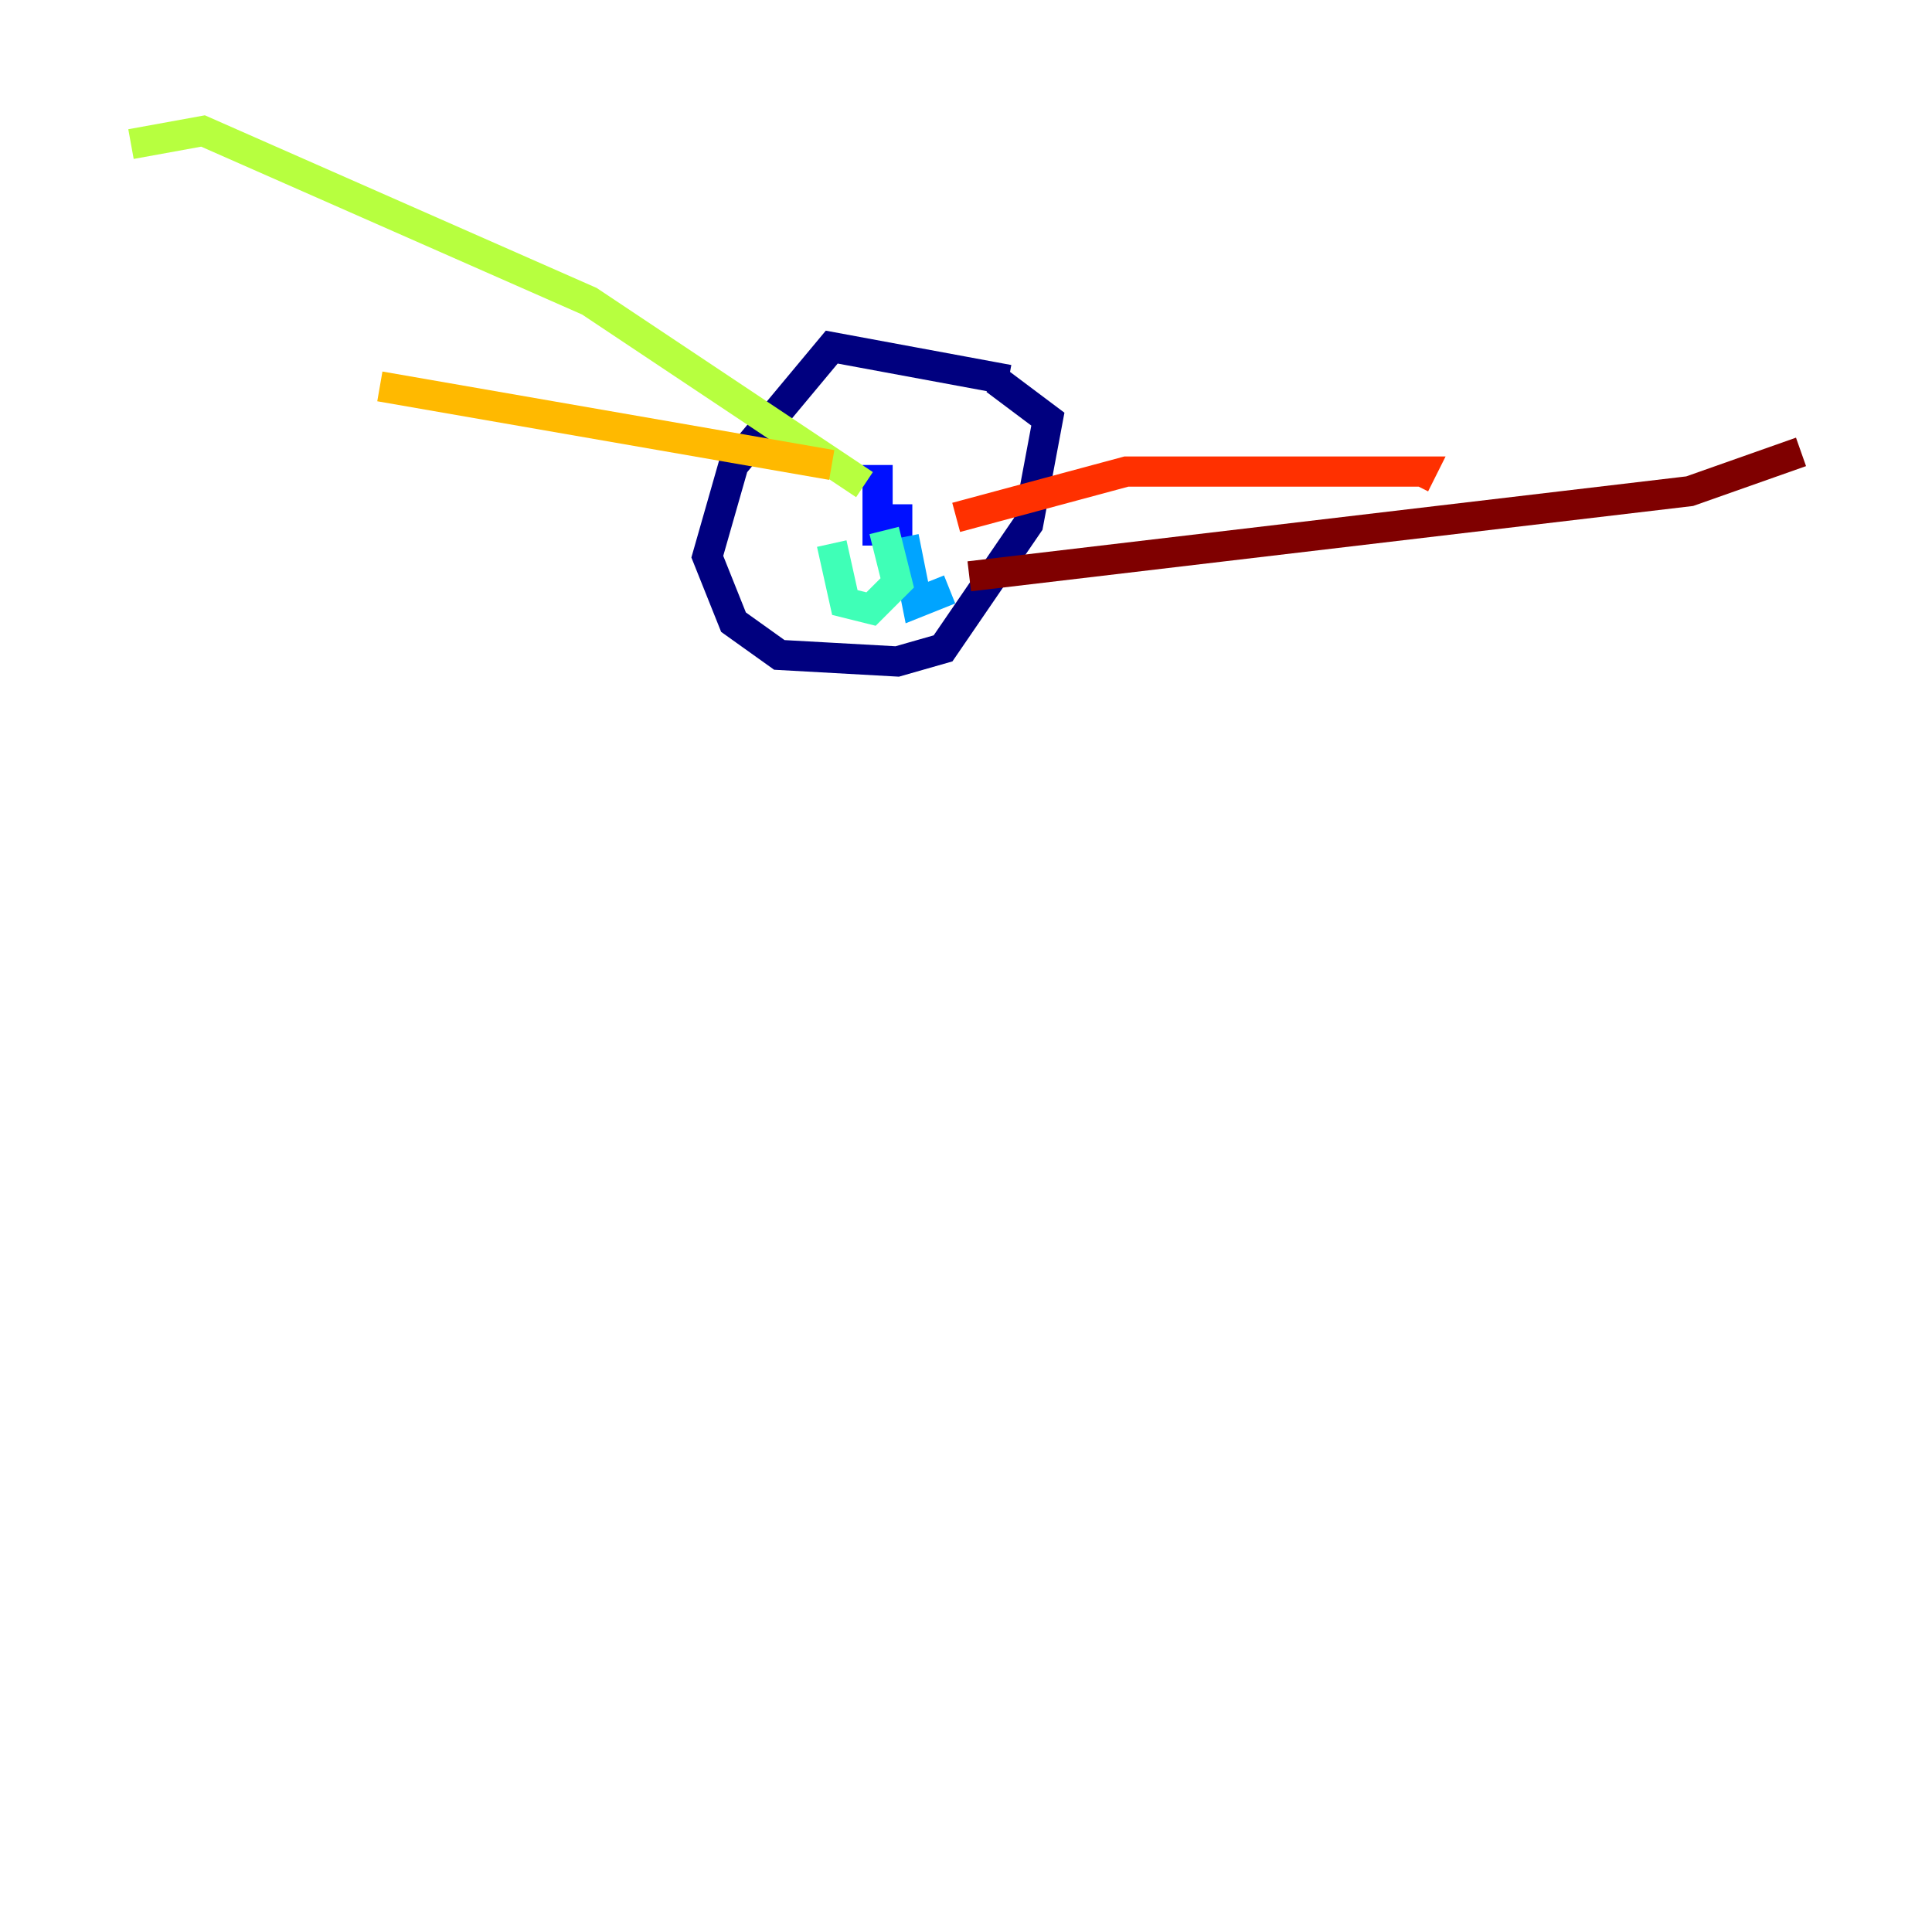 <?xml version="1.0" encoding="utf-8" ?>
<svg baseProfile="tiny" height="128" version="1.2" viewBox="0,0,128,128" width="128" xmlns="http://www.w3.org/2000/svg" xmlns:ev="http://www.w3.org/2001/xml-events" xmlns:xlink="http://www.w3.org/1999/xlink"><defs /><polyline fill="none" points="66.82,25.166 55.105,22.997 48.597,30.807 46.861,36.881 48.597,41.22 51.634,43.39 59.444,43.824 62.481,42.956 68.122,34.712 69.424,27.77 65.953,25.166" stroke="#00007f" stroke-width="2" /><polyline fill="none" points="59.444,33.41 59.444,35.146 58.142,35.146 58.142,30.807" stroke="#0010ff" stroke-width="2" /><polyline fill="none" points="59.878,35.58 60.746,39.919 62.915,39.051" stroke="#00a4ff" stroke-width="2" /><polyline fill="none" points="58.576,35.146 59.444,38.617 57.709,40.352 55.973,39.919 55.105,36.014" stroke="#3fffb7" stroke-width="2" /><polyline fill="none" points="57.275,32.108 39.051,19.959 13.451,8.678 8.678,9.546" stroke="#b7ff3f" stroke-width="2" /><polyline fill="none" points="55.105,30.807 25.166,25.6" stroke="#ffb900" stroke-width="2" /><polyline fill="none" points="63.349,34.278 74.63,31.241 94.156,31.241 93.722,32.108" stroke="#ff3000" stroke-width="2" /><polyline fill="none" points="64.217,38.183 111.946,32.542 119.322,29.939" stroke="#7f0000" stroke-width="2" /></svg>